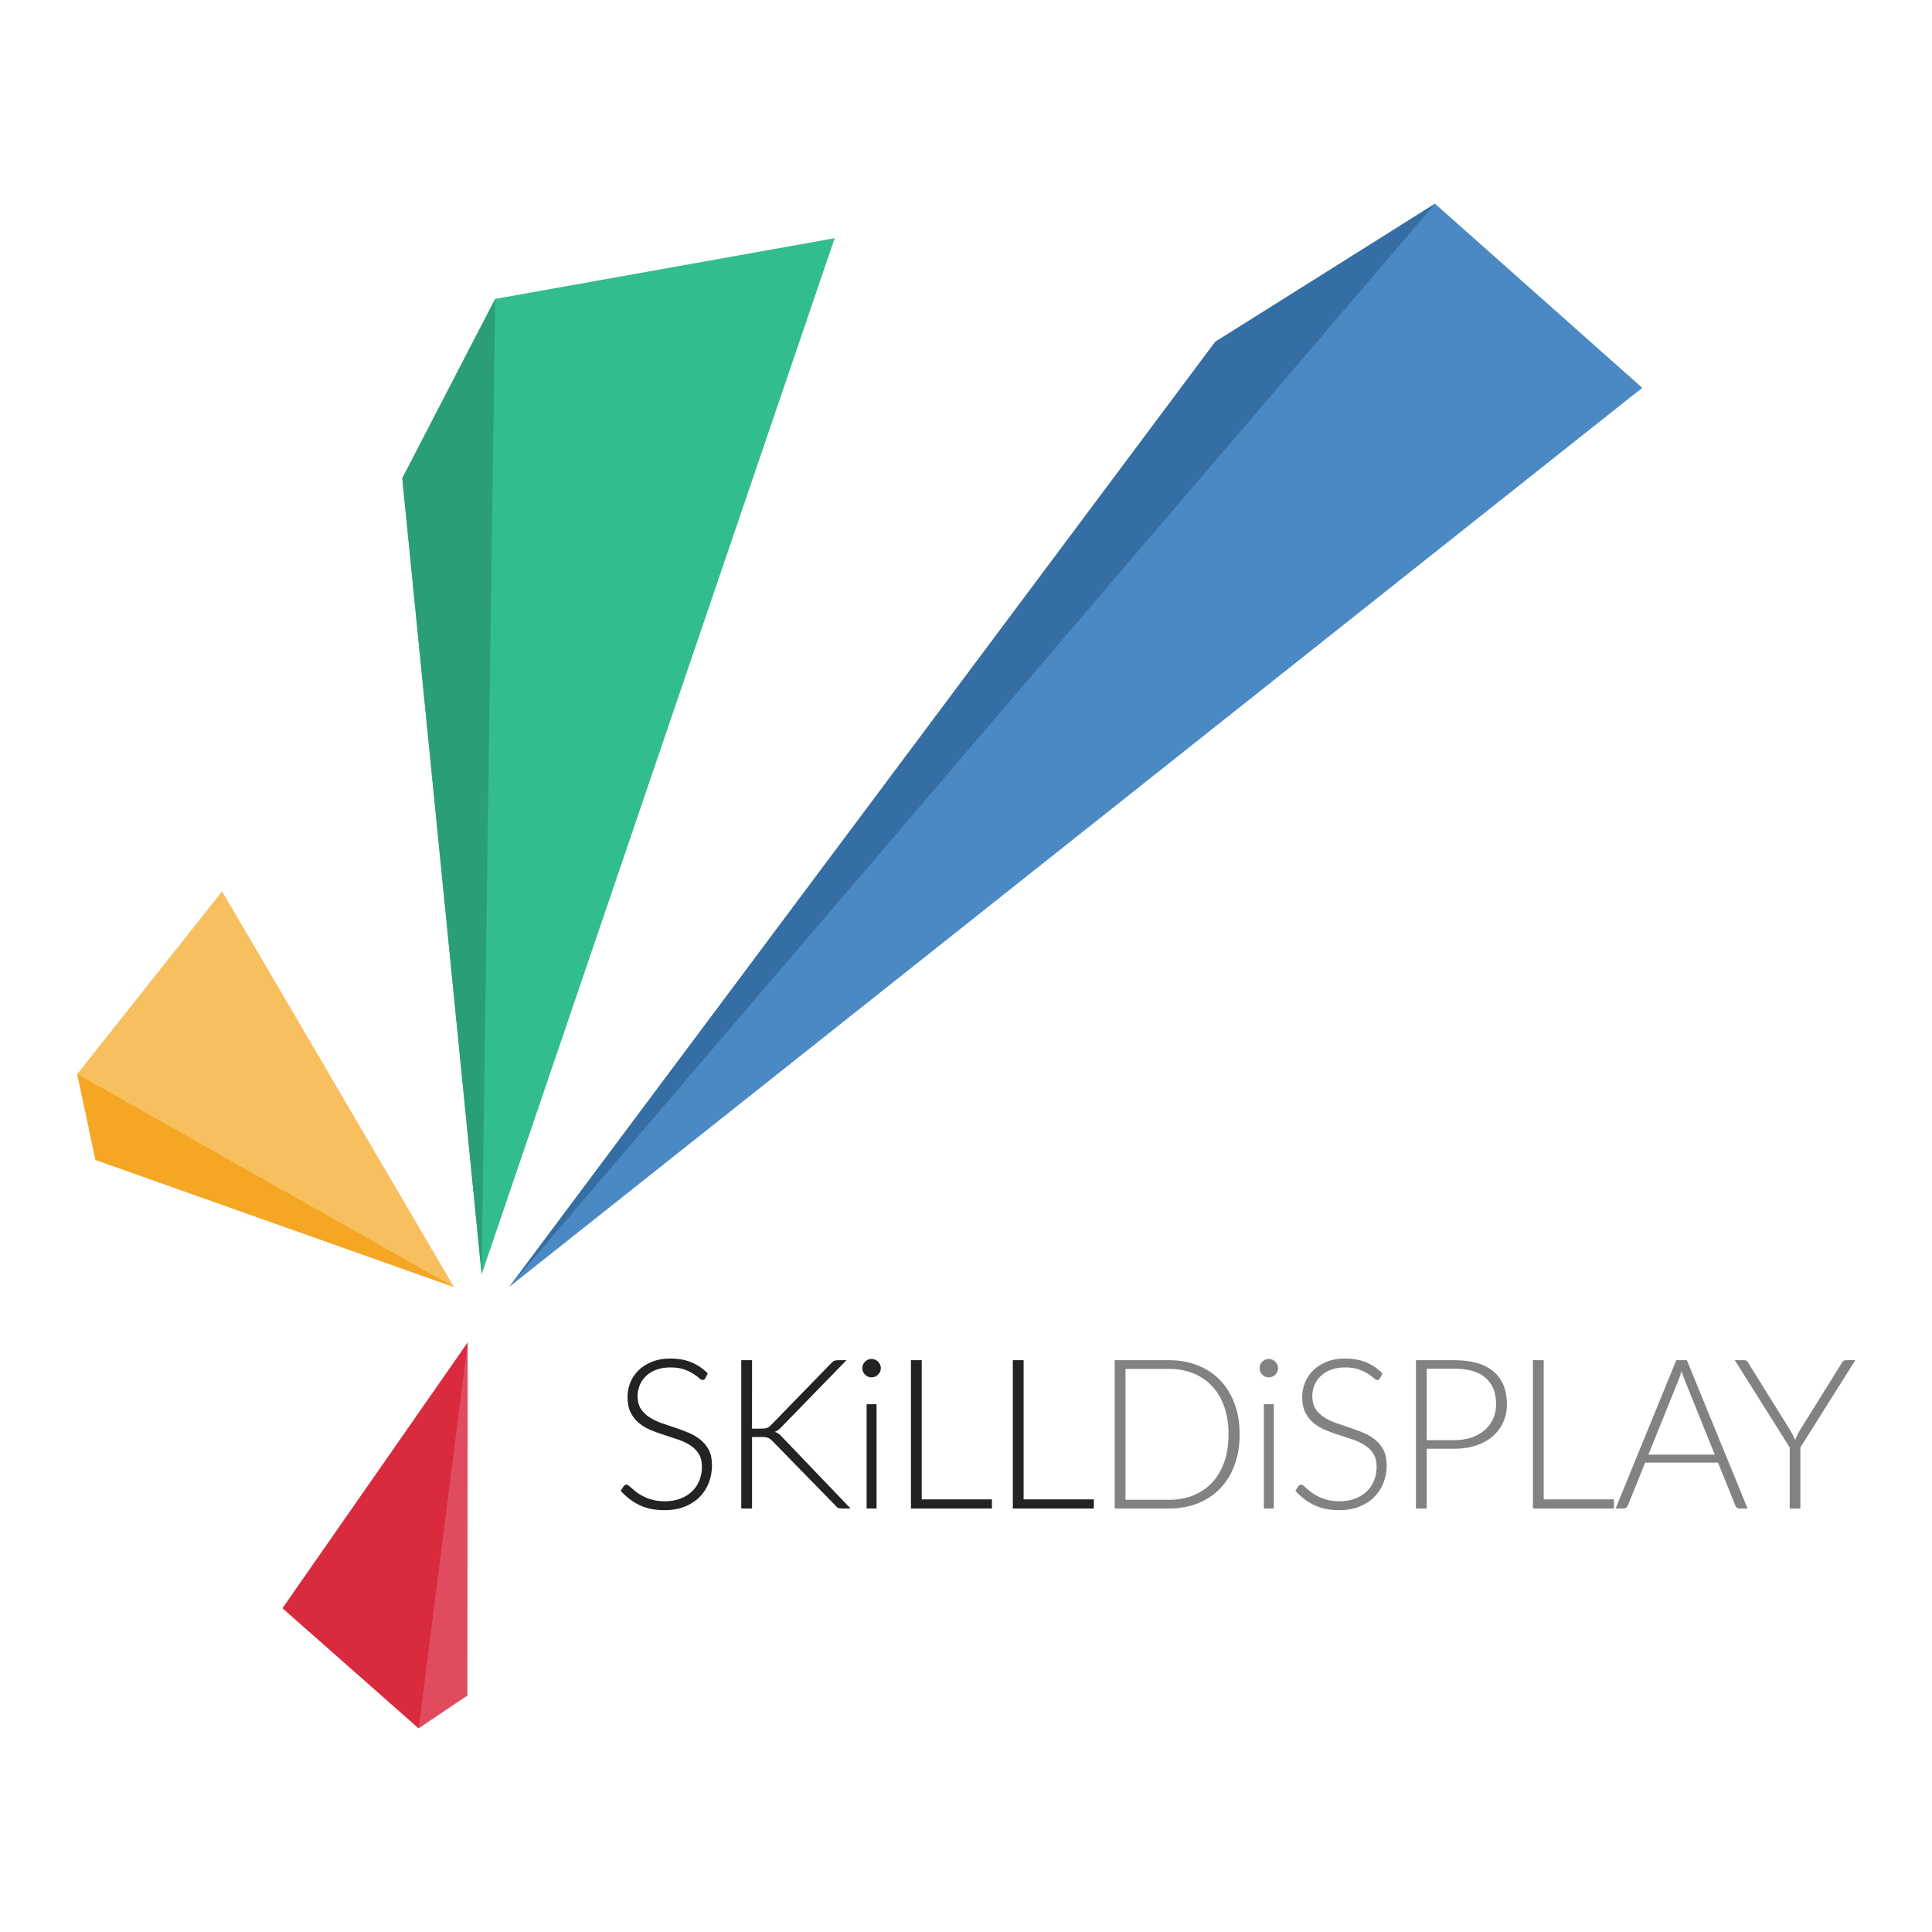 <?xml version="1.0" encoding="UTF-8" standalone="no"?>
<svg xmlns:dc="http://purl.org/dc/elements/1.1/" xmlns:cc="http://creativecommons.org/ns#" xmlns:rdf="http://www.w3.org/1999/02/22-rdf-syntax-ns#" xmlns:svg="http://www.w3.org/2000/svg" xmlns="http://www.w3.org/2000/svg" width="500mm" height="500mm" viewBox="0 0 500 500" version="1.1" id="svg7658">
  <defs id="defs7652"/>
  <g id="layer4" style="display:inline"/>
  <g id="layer1" transform="translate(0,203)" style="display:none">
    <g style="display:inline" transform="matrix(1.507,0,0,1.507,-116.931,-272.305)" id="g8169">
      <g id="g8167">
        <path id="path8143" d="m 198.713,282.672 c -0.108,0.204 -0.264,0.306 -0.468,0.306 -0.156,0 -0.357,-0.11 -0.603,-0.333 -0.246,-0.222 -0.579,-0.468 -0.999,-0.737 -0.42,-0.271 -0.945,-0.52 -1.575,-0.747 -0.63,-0.229 -1.407,-0.342 -2.331,-0.342 -0.924,0 -1.737,0.132 -2.439,0.396 -0.702,0.264 -1.29,0.624 -1.764,1.08 -0.475,0.456 -0.834,0.984 -1.08,1.584 -0.246,0.601 -0.369,1.23 -0.369,1.89 0,0.864 0.183,1.578 0.549,2.143 0.366,0.563 0.849,1.044 1.449,1.439 0.6,0.396 1.281,0.729 2.043,0.999 0.762,0.271 1.545,0.537 2.349,0.801 0.804,0.265 1.587,0.556 2.349,0.873 0.762,0.318 1.443,0.718 2.043,1.197 0.6,0.48 1.083,1.071 1.449,1.773 0.366,0.702 0.549,1.575 0.549,2.619 0,1.067 -0.183,2.072 -0.549,3.015 -0.366,0.942 -0.897,1.761 -1.593,2.457 -0.696,0.696 -1.548,1.245 -2.556,1.646 -1.008,0.402 -2.16,0.604 -3.456,0.604 -1.68,0 -3.126,-0.297 -4.338,-0.891 -1.212,-0.595 -2.274,-1.407 -3.186,-2.439 l 0.504,-0.792 c 0.144,-0.18 0.312,-0.27 0.504,-0.27 0.108,0 0.246,0.071 0.414,0.216 0.168,0.144 0.372,0.321 0.612,0.53 0.24,0.211 0.528,0.438 0.864,0.685 0.336,0.247 0.726,0.474 1.17,0.684 0.444,0.21 0.954,0.388 1.53,0.531 0.576,0.144 1.229,0.216 1.962,0.216 1.008,0 1.908,-0.152 2.7,-0.459 0.792,-0.306 1.461,-0.723 2.007,-1.251 0.546,-0.527 0.963,-1.154 1.251,-1.881 0.288,-0.726 0.432,-1.503 0.432,-2.331 0,-0.9 -0.183,-1.641 -0.549,-2.223 -0.366,-0.582 -0.849,-1.068 -1.449,-1.458 -0.601,-0.39 -1.281,-0.717 -2.043,-0.981 -0.762,-0.264 -1.545,-0.521 -2.349,-0.773 -0.804,-0.252 -1.587,-0.534 -2.349,-0.847 -0.762,-0.312 -1.443,-0.711 -2.043,-1.196 -0.6,-0.486 -1.083,-1.092 -1.449,-1.818 -0.366,-0.726 -0.549,-1.635 -0.549,-2.728 0,-0.852 0.162,-1.674 0.486,-2.466 0.324,-0.792 0.798,-1.49 1.422,-2.097 0.624,-0.605 1.395,-1.092 2.313,-1.458 0.918,-0.366 1.965,-0.549 3.141,-0.549 1.32,0 2.505,0.21 3.555,0.63 1.05,0.42 2.007,1.062 2.871,1.926 z" style="fill:#dcdcdc;fill-opacity:1"/>
        <path id="path8145" d="m 206.741,291.33 h 1.512 c 0.228,0 0.426,-0.009 0.594,-0.027 0.168,-0.018 0.321,-0.051 0.459,-0.099 0.138,-0.048 0.264,-0.117 0.378,-0.207 0.114,-0.09 0.237,-0.201 0.369,-0.333 l 10.278,-10.566 c 0.18,-0.204 0.357,-0.342 0.531,-0.414 0.174,-0.071 0.381,-0.107 0.621,-0.107 h 1.476 l -11.124,11.43 c -0.228,0.24 -0.429,0.426 -0.603,0.558 -0.174,0.133 -0.369,0.24 -0.585,0.324 0.252,0.072 0.48,0.184 0.684,0.333 0.204,0.15 0.408,0.346 0.612,0.585 l 11.718,12.24 h -1.494 c -0.312,0 -0.537,-0.039 -0.675,-0.117 -0.138,-0.078 -0.273,-0.2 -0.405,-0.369 l -10.764,-11.016 c -0.132,-0.132 -0.255,-0.246 -0.369,-0.342 -0.114,-0.096 -0.24,-0.177 -0.378,-0.243 -0.138,-0.065 -0.3,-0.114 -0.486,-0.145 -0.186,-0.029 -0.423,-0.045 -0.711,-0.045 h -1.638 v 12.276 h -1.854 v -25.47 h 1.854 z" style="fill:#dcdcdc;fill-opacity:1"/>
        <path id="path8147" d="m 228.863,280.962 c 0,0.216 -0.045,0.417 -0.135,0.603 -0.09,0.187 -0.207,0.352 -0.351,0.495 -0.144,0.145 -0.312,0.259 -0.504,0.343 -0.192,0.084 -0.396,0.126 -0.612,0.126 -0.216,0 -0.42,-0.042 -0.612,-0.126 -0.192,-0.084 -0.36,-0.198 -0.504,-0.343 -0.144,-0.144 -0.258,-0.309 -0.342,-0.495 -0.084,-0.186 -0.126,-0.387 -0.126,-0.603 0,-0.216 0.042,-0.423 0.126,-0.621 0.083,-0.198 0.198,-0.369 0.342,-0.513 0.144,-0.145 0.312,-0.258 0.504,-0.342 0.192,-0.084 0.396,-0.126 0.612,-0.126 0.216,0 0.42,0.042 0.612,0.126 0.192,0.084 0.36,0.197 0.504,0.342 0.144,0.144 0.261,0.314 0.351,0.513 0.09,0.198 0.135,0.405 0.135,0.621 z m -0.738,6.174 v 17.91 h -1.71 v -17.91 z" style="fill:#dcdcdc;fill-opacity:1"/>
        <path id="path8149" d="m 247.942,303.479 v 1.566 h -13.914 v -25.47 h 1.854 v 23.903 h 12.06 z" style="fill:#dcdcdc;fill-opacity:1"/>
        <path id="path8151" d="m 265.438,303.479 v 1.566 h -13.914 v -25.47 h 1.854 v 23.903 h 12.06 z" style="fill:#dcdcdc;fill-opacity:1"/>
        <path id="path8153" d="m 290.476,292.302 c 0,1.969 -0.294,3.738 -0.882,5.311 -0.588,1.573 -1.416,2.91 -2.484,4.014 -1.068,1.104 -2.349,1.95 -3.843,2.538 -1.494,0.588 -3.141,0.882 -4.941,0.882 h -9.306 v -25.47 h 9.306 c 1.8,0 3.447,0.294 4.941,0.882 1.494,0.588 2.775,1.434 3.843,2.538 1.068,1.104 1.896,2.442 2.484,4.014 0.588,1.571 0.882,3.335 0.882,5.291 z m -1.908,0 c 0,-1.775 -0.246,-3.359 -0.738,-4.752 -0.492,-1.392 -1.188,-2.567 -2.088,-3.528 -0.9,-0.96 -1.98,-1.691 -3.24,-2.195 -1.26,-0.504 -2.652,-0.756 -4.176,-0.756 h -7.452 v 22.481 h 7.452 c 1.524,0 2.916,-0.252 4.176,-0.756 1.26,-0.504 2.34,-1.235 3.24,-2.196 0.9,-0.96 1.596,-2.136 2.088,-3.527 0.492,-1.393 0.738,-2.983 0.738,-4.771 z" style="fill:#8c8c8c;fill-opacity:1"/>
        <path id="path8155" d="m 297.083,280.962 c 0,0.216 -0.045,0.417 -0.135,0.603 -0.09,0.187 -0.207,0.352 -0.351,0.495 -0.144,0.145 -0.312,0.259 -0.504,0.343 -0.192,0.084 -0.396,0.126 -0.612,0.126 -0.216,0 -0.42,-0.042 -0.612,-0.126 -0.192,-0.084 -0.36,-0.198 -0.504,-0.343 -0.144,-0.144 -0.258,-0.309 -0.342,-0.495 -0.084,-0.186 -0.126,-0.387 -0.126,-0.603 0,-0.216 0.042,-0.423 0.126,-0.621 0.083,-0.198 0.198,-0.369 0.342,-0.513 0.144,-0.145 0.312,-0.258 0.504,-0.342 0.192,-0.084 0.396,-0.126 0.612,-0.126 0.216,0 0.42,0.042 0.612,0.126 0.192,0.084 0.36,0.197 0.504,0.342 0.144,0.144 0.261,0.314 0.351,0.513 0.09,0.198 0.135,0.405 0.135,0.621 z m -0.738,6.174 v 17.91 h -1.71 v -17.91 z" style="fill:#8c8c8c;fill-opacity:1"/>
        <path id="path8157" d="m 314.579,282.672 c -0.108,0.204 -0.264,0.306 -0.468,0.306 -0.156,0 -0.357,-0.11 -0.603,-0.333 -0.246,-0.222 -0.579,-0.468 -0.999,-0.737 -0.42,-0.271 -0.945,-0.52 -1.575,-0.747 -0.63,-0.229 -1.407,-0.342 -2.331,-0.342 -0.924,0 -1.737,0.132 -2.439,0.396 -0.702,0.264 -1.29,0.624 -1.764,1.08 -0.475,0.456 -0.834,0.984 -1.08,1.584 -0.246,0.601 -0.369,1.23 -0.369,1.89 0,0.864 0.183,1.578 0.549,2.143 0.366,0.563 0.849,1.044 1.449,1.439 0.6,0.396 1.281,0.729 2.043,0.999 0.762,0.271 1.545,0.537 2.349,0.801 0.804,0.265 1.587,0.556 2.349,0.873 0.762,0.318 1.443,0.718 2.043,1.197 0.6,0.48 1.083,1.071 1.449,1.773 0.366,0.702 0.549,1.575 0.549,2.619 0,1.067 -0.183,2.072 -0.549,3.015 -0.366,0.942 -0.897,1.761 -1.593,2.457 -0.696,0.696 -1.548,1.245 -2.556,1.646 -1.008,0.402 -2.16,0.604 -3.456,0.604 -1.68,0 -3.126,-0.297 -4.338,-0.891 -1.212,-0.595 -2.274,-1.407 -3.186,-2.439 l 0.504,-0.792 c 0.144,-0.18 0.312,-0.27 0.504,-0.27 0.108,0 0.246,0.071 0.414,0.216 0.168,0.144 0.372,0.321 0.612,0.53 0.24,0.211 0.528,0.438 0.864,0.685 0.336,0.247 0.726,0.474 1.17,0.684 0.444,0.21 0.954,0.388 1.53,0.531 0.576,0.144 1.229,0.216 1.962,0.216 1.008,0 1.908,-0.152 2.7,-0.459 0.792,-0.306 1.461,-0.723 2.007,-1.251 0.546,-0.527 0.963,-1.154 1.251,-1.881 0.288,-0.726 0.432,-1.503 0.432,-2.331 0,-0.9 -0.183,-1.641 -0.549,-2.223 -0.366,-0.582 -0.849,-1.068 -1.449,-1.458 -0.601,-0.39 -1.281,-0.717 -2.043,-0.981 -0.762,-0.264 -1.545,-0.521 -2.349,-0.773 -0.804,-0.252 -1.587,-0.534 -2.349,-0.847 -0.762,-0.312 -1.443,-0.711 -2.043,-1.196 -0.6,-0.486 -1.083,-1.092 -1.449,-1.818 -0.366,-0.726 -0.549,-1.635 -0.549,-2.728 0,-0.852 0.162,-1.674 0.486,-2.466 0.324,-0.792 0.798,-1.49 1.422,-2.097 0.624,-0.605 1.395,-1.092 2.313,-1.458 0.918,-0.366 1.965,-0.549 3.141,-0.549 1.32,0 2.505,0.21 3.555,0.63 1.05,0.42 2.007,1.062 2.871,1.926 z" style="fill:#8c8c8c;fill-opacity:1"/>
        <path id="path8159" d="m 327.341,279.576 c 2.988,0 5.241,0.654 6.759,1.962 1.518,1.308 2.277,3.174 2.277,5.598 0,1.116 -0.21,2.143 -0.63,3.078 -0.42,0.935 -1.02,1.743 -1.8,2.421 -0.78,0.679 -1.728,1.206 -2.844,1.584 -1.116,0.378 -2.37,0.567 -3.762,0.567 h -4.734 v 10.26 h -1.854 v -25.47 z m 0,13.734 c 1.116,0 2.118,-0.155 3.006,-0.468 0.888,-0.312 1.641,-0.744 2.259,-1.296 0.618,-0.552 1.092,-1.203 1.422,-1.953 0.33,-0.75 0.495,-1.568 0.495,-2.457 0,-1.956 -0.601,-3.462 -1.8,-4.518 -1.2,-1.056 -2.994,-1.584 -5.382,-1.584 h -4.734 v 12.275 h 4.734 z" style="fill:#8c8c8c;fill-opacity:1"/>
        <path id="path8161" d="m 354.754,303.479 v 1.566 H 340.84 v -25.47 h 1.854 v 23.903 h 12.06 z" style="fill:#8c8c8c;fill-opacity:1"/>
        <path id="path8163" d="m 377.704,305.046 h -1.422 c -0.168,0 -0.306,-0.045 -0.414,-0.135 -0.108,-0.09 -0.192,-0.207 -0.252,-0.352 l -2.988,-7.397 h -12.51 l -2.988,7.397 c -0.048,0.133 -0.132,0.246 -0.252,0.343 -0.12,0.096 -0.264,0.144 -0.432,0.144 h -1.404 l 10.422,-25.47 h 1.818 z m -5.634,-9.252 -5.184,-12.87 c -0.18,-0.42 -0.354,-0.924 -0.522,-1.512 -0.072,0.288 -0.15,0.561 -0.234,0.818 -0.084,0.259 -0.174,0.495 -0.27,0.712 l -5.184,12.852 z" style="fill:#8c8c8c;fill-opacity:1"/>
        <path id="path8165" d="m 386.776,294.552 v 10.494 h -1.836 v -10.494 l -9.432,-14.976 h 1.62 c 0.168,0 0.306,0.039 0.414,0.117 0.108,0.078 0.198,0.188 0.27,0.333 l 7.29,11.699 c 0.156,0.276 0.3,0.543 0.432,0.802 0.132,0.258 0.246,0.513 0.342,0.765 0.096,-0.252 0.204,-0.507 0.324,-0.765 0.12,-0.259 0.258,-0.525 0.414,-0.802 l 7.29,-11.699 c 0.06,-0.133 0.147,-0.24 0.261,-0.324 0.114,-0.084 0.255,-0.126 0.423,-0.126 h 1.62 z" style="fill:#8c8c8c;fill-opacity:1"/>
      </g>
    </g>
  </g>
  <g style="display:inline" id="layer5">
    <g id="layer3" style="display:inline">
      <path style="display:inline;opacity:1;fill:#32be8c;fill-opacity:1;stroke:none;stroke-width:3.013;stroke-linecap:butt;stroke-linejoin:miter;stroke-miterlimit:4;stroke-dasharray:none;stroke-opacity:1;paint-order:normal" d="M 104.112,123.768 124.652,329.776 216.011,61.647 128.152,77.356 Z" id="path76905"/>
      <path style="display:inline;opacity:1;fill:#f7bf5d;fill-opacity:1;stroke:none;stroke-width:3.013;stroke-linecap:butt;stroke-linejoin:miter;stroke-miterlimit:4;stroke-dasharray:none;stroke-opacity:1;paint-order:normal" d="M 117.49,333.086 57.477,230.686 l -37.477,47.27 4.708,22.222 z" id="path77371"/>
      <path style="display:inline;opacity:1;fill:#e04c5d;fill-opacity:1;stroke:none;stroke-width:3.013;stroke-linecap:butt;stroke-linejoin:miter;stroke-miterlimit:4;stroke-dasharray:none;stroke-opacity:1;paint-order:normal" d="m 121.045,347.446 -47.91,68.76 35.217,31.074 12.618,-8.475 z" id="path77373"/>
      <path style="display:inline;opacity:1;fill:#4a89c4;fill-opacity:1;stroke:none;stroke-width:3.013;stroke-linecap:butt;stroke-linejoin:miter;stroke-miterlimit:4;stroke-dasharray:none;stroke-opacity:1;paint-order:normal" d="M 371.375,52.72 314.5,88.627 131.78,333.056 425.012,100.364 Z" id="path77369"/>
    </g>
  </g>
  <g style="display:inline" id="layer6">
    <g id="layer2" style="display:inline">
      <path id="path40632" d="M 121.045,347.446 108.352,447.28 73.135,416.206 Z" style="display:inline;fill:#da2a3e;fill-opacity:1;stroke:none;stroke-width:1.507px;stroke-linecap:butt;stroke-linejoin:miter;stroke-opacity:1"/>
      <path id="path40634" d="m 117.49,333.086 -97.49,-55.13 4.708,22.222 z" style="display:inline;fill:#f5a723;fill-opacity:1;stroke:none;stroke-width:3.013;stroke-linecap:butt;stroke-linejoin:miter;stroke-miterlimit:4;stroke-dasharray:none;stroke-opacity:1;paint-order:normal"/>
      <path id="path40638" d="M 371.375,52.72 314.487,88.443 131.78,333.056 Z" style="display:inline;fill:#356ea4;fill-opacity:1;stroke:none;stroke-width:3.013;stroke-linecap:butt;stroke-linejoin:miter;stroke-miterlimit:4;stroke-dasharray:none;stroke-opacity:1;paint-order:normal"/>
      <path id="path40640" d="M 104.112,123.768 124.652,329.776 128.152,77.356 Z" style="display:inline;fill:#2a9f77;fill-opacity:1;stroke:none;stroke-width:3.013;stroke-linecap:butt;stroke-linejoin:miter;stroke-miterlimit:4;stroke-dasharray:none;stroke-opacity:1;paint-order:normal"/>
    </g>
  </g>
  <g style="display:inline" id="layer7">
    <g style="display:inline" id="schriftLato-8" transform="matrix(1.507,0,0,1.507,-116.931,-69.305)">
      <g id="g15705-5">
        <path style="fill:#232323;fill-opacity:1" d="m 198.713,282.672 c -0.108,0.204 -0.264,0.306 -0.468,0.306 -0.156,0 -0.357,-0.11 -0.603,-0.333 -0.246,-0.222 -0.579,-0.468 -0.999,-0.737 -0.42,-0.271 -0.945,-0.52 -1.575,-0.747 -0.63,-0.229 -1.407,-0.342 -2.331,-0.342 -0.924,0 -1.737,0.132 -2.439,0.396 -0.702,0.264 -1.29,0.624 -1.764,1.08 -0.475,0.456 -0.834,0.984 -1.08,1.584 -0.246,0.601 -0.369,1.23 -0.369,1.89 0,0.864 0.183,1.578 0.549,2.143 0.366,0.563 0.849,1.044 1.449,1.439 0.6,0.396 1.281,0.729 2.043,0.999 0.762,0.271 1.545,0.537 2.349,0.801 0.804,0.265 1.587,0.556 2.349,0.873 0.762,0.318 1.443,0.718 2.043,1.197 0.6,0.48 1.083,1.071 1.449,1.773 0.366,0.702 0.549,1.575 0.549,2.619 0,1.067 -0.183,2.072 -0.549,3.015 -0.366,0.942 -0.897,1.761 -1.593,2.457 -0.696,0.696 -1.548,1.245 -2.556,1.646 -1.008,0.402 -2.16,0.604 -3.456,0.604 -1.68,0 -3.126,-0.297 -4.338,-0.891 -1.212,-0.595 -2.274,-1.407 -3.186,-2.439 l 0.504,-0.792 c 0.144,-0.18 0.312,-0.27 0.504,-0.27 0.108,0 0.246,0.071 0.414,0.216 0.168,0.144 0.372,0.321 0.612,0.53 0.24,0.211 0.528,0.438 0.864,0.685 0.336,0.247 0.726,0.474 1.17,0.684 0.444,0.21 0.954,0.388 1.53,0.531 0.576,0.144 1.229,0.216 1.962,0.216 1.008,0 1.908,-0.152 2.7,-0.459 0.792,-0.306 1.461,-0.723 2.007,-1.251 0.546,-0.527 0.963,-1.154 1.251,-1.881 0.288,-0.726 0.432,-1.503 0.432,-2.331 0,-0.9 -0.183,-1.641 -0.549,-2.223 -0.366,-0.582 -0.849,-1.068 -1.449,-1.458 -0.601,-0.39 -1.281,-0.717 -2.043,-0.981 -0.762,-0.264 -1.545,-0.521 -2.349,-0.773 -0.804,-0.252 -1.587,-0.534 -2.349,-0.847 -0.762,-0.312 -1.443,-0.711 -2.043,-1.196 -0.6,-0.486 -1.083,-1.092 -1.449,-1.818 -0.366,-0.726 -0.549,-1.635 -0.549,-2.728 0,-0.852 0.162,-1.674 0.486,-2.466 0.324,-0.792 0.798,-1.49 1.422,-2.097 0.624,-0.605 1.395,-1.092 2.313,-1.458 0.918,-0.366 1.965,-0.549 3.141,-0.549 1.32,0 2.505,0.21 3.555,0.63 1.05,0.42 2.007,1.062 2.871,1.926 z" id="path15681-7"/>
        <path style="fill:#232323;fill-opacity:1" d="m 206.741,291.33 h 1.512 c 0.228,0 0.426,-0.009 0.594,-0.027 0.168,-0.018 0.321,-0.051 0.459,-0.099 0.138,-0.048 0.264,-0.117 0.378,-0.207 0.114,-0.09 0.237,-0.201 0.369,-0.333 l 10.278,-10.566 c 0.18,-0.204 0.357,-0.342 0.531,-0.414 0.174,-0.071 0.381,-0.107 0.621,-0.107 h 1.476 l -11.124,11.43 c -0.228,0.24 -0.429,0.426 -0.603,0.558 -0.174,0.133 -0.369,0.24 -0.585,0.324 0.252,0.072 0.48,0.184 0.684,0.333 0.204,0.15 0.408,0.346 0.612,0.585 l 11.718,12.24 h -1.494 c -0.312,0 -0.537,-0.039 -0.675,-0.117 -0.138,-0.078 -0.273,-0.2 -0.405,-0.369 l -10.764,-11.016 c -0.132,-0.132 -0.255,-0.246 -0.369,-0.342 -0.114,-0.096 -0.24,-0.177 -0.378,-0.243 -0.138,-0.065 -0.3,-0.114 -0.486,-0.145 -0.186,-0.029 -0.423,-0.045 -0.711,-0.045 h -1.638 v 12.276 h -1.854 v -25.47 h 1.854 z" id="path15683-4"/>
        <path style="fill:#232323;fill-opacity:1" d="m 228.863,280.962 c 0,0.216 -0.045,0.417 -0.135,0.603 -0.09,0.187 -0.207,0.352 -0.351,0.495 -0.144,0.145 -0.312,0.259 -0.504,0.343 -0.192,0.084 -0.396,0.126 -0.612,0.126 -0.216,0 -0.42,-0.042 -0.612,-0.126 -0.192,-0.084 -0.36,-0.198 -0.504,-0.343 -0.144,-0.144 -0.258,-0.309 -0.342,-0.495 -0.084,-0.186 -0.126,-0.387 -0.126,-0.603 0,-0.216 0.042,-0.423 0.126,-0.621 0.083,-0.198 0.198,-0.369 0.342,-0.513 0.144,-0.145 0.312,-0.258 0.504,-0.342 0.192,-0.084 0.396,-0.126 0.612,-0.126 0.216,0 0.42,0.042 0.612,0.126 0.192,0.084 0.36,0.197 0.504,0.342 0.144,0.144 0.261,0.314 0.351,0.513 0.09,0.198 0.135,0.405 0.135,0.621 z m -0.738,6.174 v 17.91 h -1.71 v -17.91 z" id="path15685-1"/>
        <path style="fill:#232323;fill-opacity:1" d="m 247.942,303.479 v 1.566 h -13.914 v -25.47 h 1.854 v 23.903 h 12.06 z" id="path15687-8"/>
        <path style="fill:#232323;fill-opacity:1" d="m 265.438,303.479 v 1.566 h -13.914 v -25.47 h 1.854 v 23.903 h 12.06 z" id="path15689-5"/>
        <path style="fill:#828282;fill-opacity:1" d="m 290.476,292.302 c 0,1.969 -0.294,3.738 -0.882,5.311 -0.588,1.573 -1.416,2.91 -2.484,4.014 -1.068,1.104 -2.349,1.95 -3.843,2.538 -1.494,0.588 -3.141,0.882 -4.941,0.882 h -9.306 v -25.47 h 9.306 c 1.8,0 3.447,0.294 4.941,0.882 1.494,0.588 2.775,1.434 3.843,2.538 1.068,1.104 1.896,2.442 2.484,4.014 0.588,1.571 0.882,3.335 0.882,5.291 z m -1.908,0 c 0,-1.775 -0.246,-3.359 -0.738,-4.752 -0.492,-1.392 -1.188,-2.567 -2.088,-3.528 -0.9,-0.96 -1.98,-1.691 -3.24,-2.195 -1.26,-0.504 -2.652,-0.756 -4.176,-0.756 h -7.452 v 22.481 h 7.452 c 1.524,0 2.916,-0.252 4.176,-0.756 1.26,-0.504 2.34,-1.235 3.24,-2.196 0.9,-0.96 1.596,-2.136 2.088,-3.527 0.492,-1.393 0.738,-2.983 0.738,-4.771 z" id="path15691-9"/>
        <path style="fill:#828282;fill-opacity:1" d="m 297.083,280.962 c 0,0.216 -0.045,0.417 -0.135,0.603 -0.09,0.187 -0.207,0.352 -0.351,0.495 -0.144,0.145 -0.312,0.259 -0.504,0.343 -0.192,0.084 -0.396,0.126 -0.612,0.126 -0.216,0 -0.42,-0.042 -0.612,-0.126 -0.192,-0.084 -0.36,-0.198 -0.504,-0.343 -0.144,-0.144 -0.258,-0.309 -0.342,-0.495 -0.084,-0.186 -0.126,-0.387 -0.126,-0.603 0,-0.216 0.042,-0.423 0.126,-0.621 0.083,-0.198 0.198,-0.369 0.342,-0.513 0.144,-0.145 0.312,-0.258 0.504,-0.342 0.192,-0.084 0.396,-0.126 0.612,-0.126 0.216,0 0.42,0.042 0.612,0.126 0.192,0.084 0.36,0.197 0.504,0.342 0.144,0.144 0.261,0.314 0.351,0.513 0.09,0.198 0.135,0.405 0.135,0.621 z m -0.738,6.174 v 17.91 h -1.71 v -17.91 z" id="path15693-7"/>
        <path style="fill:#828282;fill-opacity:1" d="m 314.579,282.672 c -0.108,0.204 -0.264,0.306 -0.468,0.306 -0.156,0 -0.357,-0.11 -0.603,-0.333 -0.246,-0.222 -0.579,-0.468 -0.999,-0.737 -0.42,-0.271 -0.945,-0.52 -1.575,-0.747 -0.63,-0.229 -1.407,-0.342 -2.331,-0.342 -0.924,0 -1.737,0.132 -2.439,0.396 -0.702,0.264 -1.29,0.624 -1.764,1.08 -0.475,0.456 -0.834,0.984 -1.08,1.584 -0.246,0.601 -0.369,1.23 -0.369,1.89 0,0.864 0.183,1.578 0.549,2.143 0.366,0.563 0.849,1.044 1.449,1.439 0.6,0.396 1.281,0.729 2.043,0.999 0.762,0.271 1.545,0.537 2.349,0.801 0.804,0.265 1.587,0.556 2.349,0.873 0.762,0.318 1.443,0.718 2.043,1.197 0.6,0.48 1.083,1.071 1.449,1.773 0.366,0.702 0.549,1.575 0.549,2.619 0,1.067 -0.183,2.072 -0.549,3.015 -0.366,0.942 -0.897,1.761 -1.593,2.457 -0.696,0.696 -1.548,1.245 -2.556,1.646 -1.008,0.402 -2.16,0.604 -3.456,0.604 -1.68,0 -3.126,-0.297 -4.338,-0.891 -1.212,-0.595 -2.274,-1.407 -3.186,-2.439 l 0.504,-0.792 c 0.144,-0.18 0.312,-0.27 0.504,-0.27 0.108,0 0.246,0.071 0.414,0.216 0.168,0.144 0.372,0.321 0.612,0.53 0.24,0.211 0.528,0.438 0.864,0.685 0.336,0.247 0.726,0.474 1.17,0.684 0.444,0.21 0.954,0.388 1.53,0.531 0.576,0.144 1.229,0.216 1.962,0.216 1.008,0 1.908,-0.152 2.7,-0.459 0.792,-0.306 1.461,-0.723 2.007,-1.251 0.546,-0.527 0.963,-1.154 1.251,-1.881 0.288,-0.726 0.432,-1.503 0.432,-2.331 0,-0.9 -0.183,-1.641 -0.549,-2.223 -0.366,-0.582 -0.849,-1.068 -1.449,-1.458 -0.601,-0.39 -1.281,-0.717 -2.043,-0.981 -0.762,-0.264 -1.545,-0.521 -2.349,-0.773 -0.804,-0.252 -1.587,-0.534 -2.349,-0.847 -0.762,-0.312 -1.443,-0.711 -2.043,-1.196 -0.6,-0.486 -1.083,-1.092 -1.449,-1.818 -0.366,-0.726 -0.549,-1.635 -0.549,-2.728 0,-0.852 0.162,-1.674 0.486,-2.466 0.324,-0.792 0.798,-1.49 1.422,-2.097 0.624,-0.605 1.395,-1.092 2.313,-1.458 0.918,-0.366 1.965,-0.549 3.141,-0.549 1.32,0 2.505,0.21 3.555,0.63 1.05,0.42 2.007,1.062 2.871,1.926 z" id="path15695-5"/>
        <path style="fill:#828282;fill-opacity:1" d="m 327.341,279.576 c 2.988,0 5.241,0.654 6.759,1.962 1.518,1.308 2.277,3.174 2.277,5.598 0,1.116 -0.21,2.143 -0.63,3.078 -0.42,0.935 -1.02,1.743 -1.8,2.421 -0.78,0.679 -1.728,1.206 -2.844,1.584 -1.116,0.378 -2.37,0.567 -3.762,0.567 h -4.734 v 10.26 h -1.854 v -25.47 z m 0,13.734 c 1.116,0 2.118,-0.155 3.006,-0.468 0.888,-0.312 1.641,-0.744 2.259,-1.296 0.618,-0.552 1.092,-1.203 1.422,-1.953 0.33,-0.75 0.495,-1.568 0.495,-2.457 0,-1.956 -0.601,-3.462 -1.8,-4.518 -1.2,-1.056 -2.994,-1.584 -5.382,-1.584 h -4.734 v 12.275 h 4.734 z" id="path15697-3"/>
        <path style="fill:#828282;fill-opacity:1" d="m 354.754,303.479 v 1.566 H 340.84 v -25.47 h 1.854 v 23.903 h 12.06 z" id="path15699-8"/>
        <path style="fill:#828282;fill-opacity:1" d="m 377.704,305.046 h -1.422 c -0.168,0 -0.306,-0.045 -0.414,-0.135 -0.108,-0.09 -0.192,-0.207 -0.252,-0.352 l -2.988,-7.397 h -12.51 l -2.988,7.397 c -0.048,0.133 -0.132,0.246 -0.252,0.343 -0.12,0.096 -0.264,0.144 -0.432,0.144 h -1.404 l 10.422,-25.47 h 1.818 z m -5.634,-9.252 -5.184,-12.87 c -0.18,-0.42 -0.354,-0.924 -0.522,-1.512 -0.072,0.288 -0.15,0.561 -0.234,0.818 -0.084,0.259 -0.174,0.495 -0.27,0.712 l -5.184,12.852 z" id="path15701-8"/>
        <path style="fill:#828282;fill-opacity:1" d="m 386.776,294.552 v 10.494 h -1.836 v -10.494 l -9.432,-14.976 h 1.62 c 0.168,0 0.306,0.039 0.414,0.117 0.108,0.078 0.198,0.188 0.27,0.333 l 7.29,11.699 c 0.156,0.276 0.3,0.543 0.432,0.802 0.132,0.258 0.246,0.513 0.342,0.765 0.096,-0.252 0.204,-0.507 0.324,-0.765 0.12,-0.259 0.258,-0.525 0.414,-0.802 l 7.29,-11.699 c 0.06,-0.133 0.147,-0.24 0.261,-0.324 0.114,-0.084 0.255,-0.126 0.423,-0.126 h 1.62 z" id="path15703-3"/>
      </g>
    </g>
  </g>
  <g style="display:none" id="layer8">
    <g id="g8169-5" transform="matrix(1.507,0,0,1.507,-116.931,-69.305)" style="display:inline">
      <g id="g8167-6">
        <path style="fill:#dcdcdc;fill-opacity:1" d="m 198.713,282.672 c -0.108,0.204 -0.264,0.306 -0.468,0.306 -0.156,0 -0.357,-0.11 -0.603,-0.333 -0.246,-0.222 -0.579,-0.468 -0.999,-0.737 -0.42,-0.271 -0.945,-0.52 -1.575,-0.747 -0.63,-0.229 -1.407,-0.342 -2.331,-0.342 -0.924,0 -1.737,0.132 -2.439,0.396 -0.702,0.264 -1.29,0.624 -1.764,1.08 -0.475,0.456 -0.834,0.984 -1.08,1.584 -0.246,0.601 -0.369,1.23 -0.369,1.89 0,0.864 0.183,1.578 0.549,2.143 0.366,0.563 0.849,1.044 1.449,1.439 0.6,0.396 1.281,0.729 2.043,0.999 0.762,0.271 1.545,0.537 2.349,0.801 0.804,0.265 1.587,0.556 2.349,0.873 0.762,0.318 1.443,0.718 2.043,1.197 0.6,0.48 1.083,1.071 1.449,1.773 0.366,0.702 0.549,1.575 0.549,2.619 0,1.067 -0.183,2.072 -0.549,3.015 -0.366,0.942 -0.897,1.761 -1.593,2.457 -0.696,0.696 -1.548,1.245 -2.556,1.646 -1.008,0.402 -2.16,0.604 -3.456,0.604 -1.68,0 -3.126,-0.297 -4.338,-0.891 -1.212,-0.595 -2.274,-1.407 -3.186,-2.439 l 0.504,-0.792 c 0.144,-0.18 0.312,-0.27 0.504,-0.27 0.108,0 0.246,0.071 0.414,0.216 0.168,0.144 0.372,0.321 0.612,0.53 0.24,0.211 0.528,0.438 0.864,0.685 0.336,0.247 0.726,0.474 1.17,0.684 0.444,0.21 0.954,0.388 1.53,0.531 0.576,0.144 1.229,0.216 1.962,0.216 1.008,0 1.908,-0.152 2.7,-0.459 0.792,-0.306 1.461,-0.723 2.007,-1.251 0.546,-0.527 0.963,-1.154 1.251,-1.881 0.288,-0.726 0.432,-1.503 0.432,-2.331 0,-0.9 -0.183,-1.641 -0.549,-2.223 -0.366,-0.582 -0.849,-1.068 -1.449,-1.458 -0.601,-0.39 -1.281,-0.717 -2.043,-0.981 -0.762,-0.264 -1.545,-0.521 -2.349,-0.773 -0.804,-0.252 -1.587,-0.534 -2.349,-0.847 -0.762,-0.312 -1.443,-0.711 -2.043,-1.196 -0.6,-0.486 -1.083,-1.092 -1.449,-1.818 -0.366,-0.726 -0.549,-1.635 -0.549,-2.728 0,-0.852 0.162,-1.674 0.486,-2.466 0.324,-0.792 0.798,-1.49 1.422,-2.097 0.624,-0.605 1.395,-1.092 2.313,-1.458 0.918,-0.366 1.965,-0.549 3.141,-0.549 1.32,0 2.505,0.21 3.555,0.63 1.05,0.42 2.007,1.062 2.871,1.926 z" id="path8143-2"/>
        <path style="fill:#dcdcdc;fill-opacity:1" d="m 206.741,291.33 h 1.512 c 0.228,0 0.426,-0.009 0.594,-0.027 0.168,-0.018 0.321,-0.051 0.459,-0.099 0.138,-0.048 0.264,-0.117 0.378,-0.207 0.114,-0.09 0.237,-0.201 0.369,-0.333 l 10.278,-10.566 c 0.18,-0.204 0.357,-0.342 0.531,-0.414 0.174,-0.071 0.381,-0.107 0.621,-0.107 h 1.476 l -11.124,11.43 c -0.228,0.24 -0.429,0.426 -0.603,0.558 -0.174,0.133 -0.369,0.24 -0.585,0.324 0.252,0.072 0.48,0.184 0.684,0.333 0.204,0.15 0.408,0.346 0.612,0.585 l 11.718,12.24 h -1.494 c -0.312,0 -0.537,-0.039 -0.675,-0.117 -0.138,-0.078 -0.273,-0.2 -0.405,-0.369 l -10.764,-11.016 c -0.132,-0.132 -0.255,-0.246 -0.369,-0.342 -0.114,-0.096 -0.24,-0.177 -0.378,-0.243 -0.138,-0.065 -0.3,-0.114 -0.486,-0.145 -0.186,-0.029 -0.423,-0.045 -0.711,-0.045 h -1.638 v 12.276 h -1.854 v -25.47 h 1.854 z" id="path8145-9"/>
        <path style="fill:#dcdcdc;fill-opacity:1" d="m 228.863,280.962 c 0,0.216 -0.045,0.417 -0.135,0.603 -0.09,0.187 -0.207,0.352 -0.351,0.495 -0.144,0.145 -0.312,0.259 -0.504,0.343 -0.192,0.084 -0.396,0.126 -0.612,0.126 -0.216,0 -0.42,-0.042 -0.612,-0.126 -0.192,-0.084 -0.36,-0.198 -0.504,-0.343 -0.144,-0.144 -0.258,-0.309 -0.342,-0.495 -0.084,-0.186 -0.126,-0.387 -0.126,-0.603 0,-0.216 0.042,-0.423 0.126,-0.621 0.083,-0.198 0.198,-0.369 0.342,-0.513 0.144,-0.145 0.312,-0.258 0.504,-0.342 0.192,-0.084 0.396,-0.126 0.612,-0.126 0.216,0 0.42,0.042 0.612,0.126 0.192,0.084 0.36,0.197 0.504,0.342 0.144,0.144 0.261,0.314 0.351,0.513 0.09,0.198 0.135,0.405 0.135,0.621 z m -0.738,6.174 v 17.91 h -1.71 v -17.91 z" id="path8147-1"/>
        <path style="fill:#dcdcdc;fill-opacity:1" d="m 247.942,303.479 v 1.566 h -13.914 v -25.47 h 1.854 v 23.903 h 12.06 z" id="path8149-2"/>
        <path style="fill:#dcdcdc;fill-opacity:1" d="m 265.438,303.479 v 1.566 h -13.914 v -25.47 h 1.854 v 23.903 h 12.06 z" id="path8151-7"/>
        <path style="fill:#8c8c8c;fill-opacity:1" d="m 290.476,292.302 c 0,1.969 -0.294,3.738 -0.882,5.311 -0.588,1.573 -1.416,2.91 -2.484,4.014 -1.068,1.104 -2.349,1.95 -3.843,2.538 -1.494,0.588 -3.141,0.882 -4.941,0.882 h -9.306 v -25.47 h 9.306 c 1.8,0 3.447,0.294 4.941,0.882 1.494,0.588 2.775,1.434 3.843,2.538 1.068,1.104 1.896,2.442 2.484,4.014 0.588,1.571 0.882,3.335 0.882,5.291 z m -1.908,0 c 0,-1.775 -0.246,-3.359 -0.738,-4.752 -0.492,-1.392 -1.188,-2.567 -2.088,-3.528 -0.9,-0.96 -1.98,-1.691 -3.24,-2.195 -1.26,-0.504 -2.652,-0.756 -4.176,-0.756 h -7.452 v 22.481 h 7.452 c 1.524,0 2.916,-0.252 4.176,-0.756 1.26,-0.504 2.34,-1.235 3.24,-2.196 0.9,-0.96 1.596,-2.136 2.088,-3.527 0.492,-1.393 0.738,-2.983 0.738,-4.771 z" id="path8153-0"/>
        <path style="fill:#8c8c8c;fill-opacity:1" d="m 297.083,280.962 c 0,0.216 -0.045,0.417 -0.135,0.603 -0.09,0.187 -0.207,0.352 -0.351,0.495 -0.144,0.145 -0.312,0.259 -0.504,0.343 -0.192,0.084 -0.396,0.126 -0.612,0.126 -0.216,0 -0.42,-0.042 -0.612,-0.126 -0.192,-0.084 -0.36,-0.198 -0.504,-0.343 -0.144,-0.144 -0.258,-0.309 -0.342,-0.495 -0.084,-0.186 -0.126,-0.387 -0.126,-0.603 0,-0.216 0.042,-0.423 0.126,-0.621 0.083,-0.198 0.198,-0.369 0.342,-0.513 0.144,-0.145 0.312,-0.258 0.504,-0.342 0.192,-0.084 0.396,-0.126 0.612,-0.126 0.216,0 0.42,0.042 0.612,0.126 0.192,0.084 0.36,0.197 0.504,0.342 0.144,0.144 0.261,0.314 0.351,0.513 0.09,0.198 0.135,0.405 0.135,0.621 z m -0.738,6.174 v 17.91 h -1.71 v -17.91 z" id="path8155-9"/>
        <path style="fill:#8c8c8c;fill-opacity:1" d="m 314.579,282.672 c -0.108,0.204 -0.264,0.306 -0.468,0.306 -0.156,0 -0.357,-0.11 -0.603,-0.333 -0.246,-0.222 -0.579,-0.468 -0.999,-0.737 -0.42,-0.271 -0.945,-0.52 -1.575,-0.747 -0.63,-0.229 -1.407,-0.342 -2.331,-0.342 -0.924,0 -1.737,0.132 -2.439,0.396 -0.702,0.264 -1.29,0.624 -1.764,1.08 -0.475,0.456 -0.834,0.984 -1.08,1.584 -0.246,0.601 -0.369,1.23 -0.369,1.89 0,0.864 0.183,1.578 0.549,2.143 0.366,0.563 0.849,1.044 1.449,1.439 0.6,0.396 1.281,0.729 2.043,0.999 0.762,0.271 1.545,0.537 2.349,0.801 0.804,0.265 1.587,0.556 2.349,0.873 0.762,0.318 1.443,0.718 2.043,1.197 0.6,0.48 1.083,1.071 1.449,1.773 0.366,0.702 0.549,1.575 0.549,2.619 0,1.067 -0.183,2.072 -0.549,3.015 -0.366,0.942 -0.897,1.761 -1.593,2.457 -0.696,0.696 -1.548,1.245 -2.556,1.646 -1.008,0.402 -2.16,0.604 -3.456,0.604 -1.68,0 -3.126,-0.297 -4.338,-0.891 -1.212,-0.595 -2.274,-1.407 -3.186,-2.439 l 0.504,-0.792 c 0.144,-0.18 0.312,-0.27 0.504,-0.27 0.108,0 0.246,0.071 0.414,0.216 0.168,0.144 0.372,0.321 0.612,0.53 0.24,0.211 0.528,0.438 0.864,0.685 0.336,0.247 0.726,0.474 1.17,0.684 0.444,0.21 0.954,0.388 1.53,0.531 0.576,0.144 1.229,0.216 1.962,0.216 1.008,0 1.908,-0.152 2.7,-0.459 0.792,-0.306 1.461,-0.723 2.007,-1.251 0.546,-0.527 0.963,-1.154 1.251,-1.881 0.288,-0.726 0.432,-1.503 0.432,-2.331 0,-0.9 -0.183,-1.641 -0.549,-2.223 -0.366,-0.582 -0.849,-1.068 -1.449,-1.458 -0.601,-0.39 -1.281,-0.717 -2.043,-0.981 -0.762,-0.264 -1.545,-0.521 -2.349,-0.773 -0.804,-0.252 -1.587,-0.534 -2.349,-0.847 -0.762,-0.312 -1.443,-0.711 -2.043,-1.196 -0.6,-0.486 -1.083,-1.092 -1.449,-1.818 -0.366,-0.726 -0.549,-1.635 -0.549,-2.728 0,-0.852 0.162,-1.674 0.486,-2.466 0.324,-0.792 0.798,-1.49 1.422,-2.097 0.624,-0.605 1.395,-1.092 2.313,-1.458 0.918,-0.366 1.965,-0.549 3.141,-0.549 1.32,0 2.505,0.21 3.555,0.63 1.05,0.42 2.007,1.062 2.871,1.926 z" id="path8157-3"/>
        <path style="fill:#8c8c8c;fill-opacity:1" d="m 327.341,279.576 c 2.988,0 5.241,0.654 6.759,1.962 1.518,1.308 2.277,3.174 2.277,5.598 0,1.116 -0.21,2.143 -0.63,3.078 -0.42,0.935 -1.02,1.743 -1.8,2.421 -0.78,0.679 -1.728,1.206 -2.844,1.584 -1.116,0.378 -2.37,0.567 -3.762,0.567 h -4.734 v 10.26 h -1.854 v -25.47 z m 0,13.734 c 1.116,0 2.118,-0.155 3.006,-0.468 0.888,-0.312 1.641,-0.744 2.259,-1.296 0.618,-0.552 1.092,-1.203 1.422,-1.953 0.33,-0.75 0.495,-1.568 0.495,-2.457 0,-1.956 -0.601,-3.462 -1.8,-4.518 -1.2,-1.056 -2.994,-1.584 -5.382,-1.584 h -4.734 v 12.275 h 4.734 z" id="path8159-6"/>
        <path style="fill:#8c8c8c;fill-opacity:1" d="m 354.754,303.479 v 1.566 H 340.84 v -25.47 h 1.854 v 23.903 h 12.06 z" id="path8161-0"/>
        <path style="fill:#8c8c8c;fill-opacity:1" d="m 377.704,305.046 h -1.422 c -0.168,0 -0.306,-0.045 -0.414,-0.135 -0.108,-0.09 -0.192,-0.207 -0.252,-0.352 l -2.988,-7.397 h -12.51 l -2.988,7.397 c -0.048,0.133 -0.132,0.246 -0.252,0.343 -0.12,0.096 -0.264,0.144 -0.432,0.144 h -1.404 l 10.422,-25.47 h 1.818 z m -5.634,-9.252 -5.184,-12.87 c -0.18,-0.42 -0.354,-0.924 -0.522,-1.512 -0.072,0.288 -0.15,0.561 -0.234,0.818 -0.084,0.259 -0.174,0.495 -0.27,0.712 l -5.184,12.852 z" id="path8163-6"/>
        <path style="fill:#8c8c8c;fill-opacity:1" d="m 386.776,294.552 v 10.494 h -1.836 v -10.494 l -9.432,-14.976 h 1.62 c 0.168,0 0.306,0.039 0.414,0.117 0.108,0.078 0.198,0.188 0.27,0.333 l 7.29,11.699 c 0.156,0.276 0.3,0.543 0.432,0.802 0.132,0.258 0.246,0.513 0.342,0.765 0.096,-0.252 0.204,-0.507 0.324,-0.765 0.12,-0.259 0.258,-0.525 0.414,-0.802 l 7.29,-11.699 c 0.06,-0.133 0.147,-0.24 0.261,-0.324 0.114,-0.084 0.255,-0.126 0.423,-0.126 h 1.62 z" id="path8165-2"/>
      </g>
    </g>
  </g>
</svg>